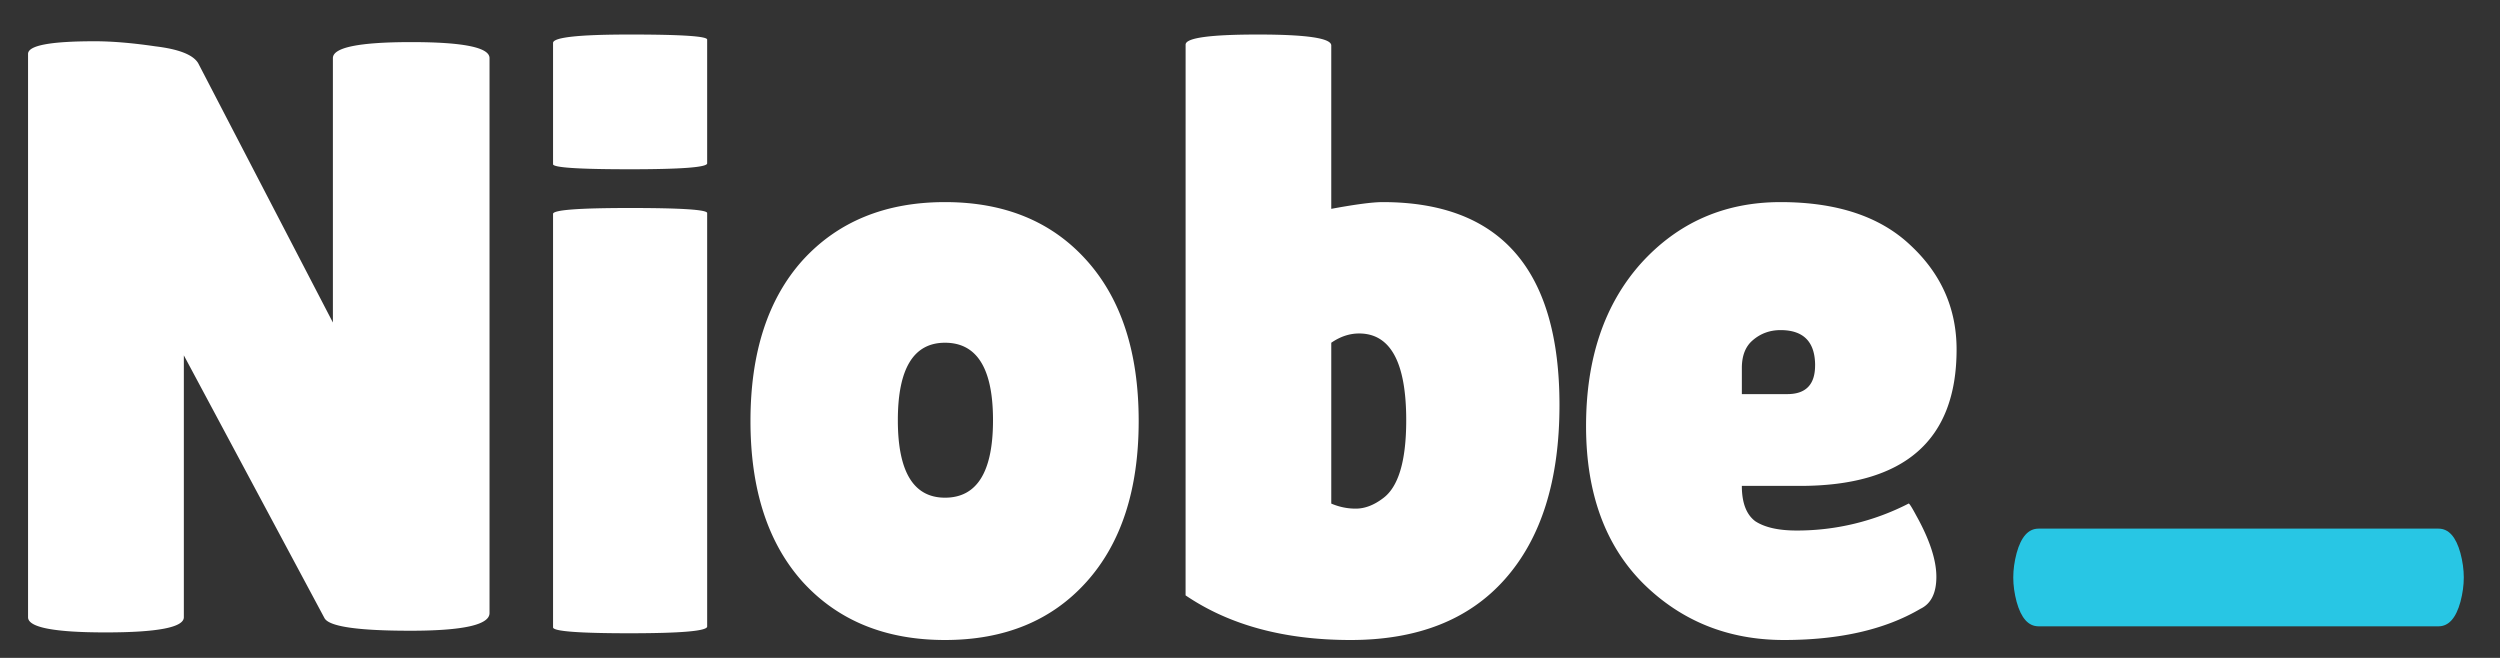 <svg xmlns="http://www.w3.org/2000/svg" width="95" height="25" fill="none"><rect width="100%" height="100%" fill="#333333" stroke="none"/><path fill="#28c6e4" d="M92.664 23.8h-15.2c-.384 0-.661-.31-.832-.928-.085-.32-.128-.63-.128-.928s.043-.608.128-.928c.17-.619.448-.928.832-.928h15.2c.384 0 .661.31.832.928.085.32.128.63.128.928s-.043.608-.128.928c-.17.619-.448.928-.832.928z"/><path fill="#fff" d="M18.602 23.296c0 .448-1.002.672-3.008.672-2.005 0-3.093-.16-3.264-.48l-5.344-9.984v9.952c0 .384-.992.576-2.976.576-1.962 0-2.944-.192-2.944-.576V2.048c0-.32.843-.48 2.528-.48.662 0 1.43.064 2.304.192.896.107 1.44.32 1.632.64l5.12 9.856V2.208c0-.405.992-.608 2.976-.608s2.976.203 2.976.608zm8.27.512c0 .17-.981.256-2.944.256-1.941 0-2.912-.075-2.912-.224V8.128c0-.15.97-.224 2.912-.224 1.963 0 2.944.064 2.944.192zm0-17.6c0 .15-.981.224-2.944.224-1.941 0-2.912-.064-2.912-.192V1.632c0-.213.97-.32 2.912-.32 1.963 0 2.944.064 2.944.192zm3.63 15.904c-1.322-1.472-1.984-3.51-1.984-6.112s.662-4.64 1.984-6.112C31.846 8.416 33.65 7.68 35.91 7.68c2.262 0 4.054.736 5.376 2.208C42.61 11.36 43.27 13.398 43.27 16s-.661 4.64-1.984 6.112c-1.322 1.472-3.114 2.208-5.376 2.208-2.261 0-4.064-.736-5.408-2.208zm5.408-9.088c-1.194 0-1.792.981-1.792 2.944s.598 2.944 1.792 2.944c1.216 0 1.824-.981 1.824-2.944s-.608-2.944-1.824-2.944zm9.143-11.328c0-.256.917-.384 2.751-.384 1.856 0 2.784.139 2.784.416v6.208c.918-.17 1.568-.256 1.952-.256 4.48 0 6.72 2.57 6.72 7.712 0 2.859-.693 5.067-2.08 6.624-1.365 1.536-3.317 2.304-5.856 2.304-2.517 0-4.608-.565-6.272-1.696zm6.591 10.976c-.362 0-.714.117-1.056.352v6.112c.3.128.608.192.928.192.342 0 .683-.128 1.024-.384.598-.427.896-1.419.896-2.976 0-2.197-.597-3.296-1.792-3.296zm21.33 10.464c-1.345.79-3.073 1.184-5.185 1.184s-3.893-.715-5.343-2.144c-1.451-1.45-2.176-3.445-2.176-5.984 0-2.56.693-4.619 2.08-6.176 1.407-1.557 3.178-2.336 5.311-2.336s3.777.544 4.929 1.632c1.173 1.088 1.76 2.41 1.76 3.968 0 3.456-1.984 5.184-5.952 5.184H66.19c0 .64.17 1.088.512 1.344.362.235.885.352 1.568.352a9.273 9.273 0 0 0 4.256-1.024c.02-.021.117.128.288.448.512.917.768 1.696.768 2.336 0 .619-.203 1.024-.608 1.216zm-4-9.248c0-.896-.438-1.344-1.313-1.344-.405 0-.757.128-1.055.384-.278.235-.416.587-.416 1.056v.992h1.728c.703 0 1.055-.363 1.055-1.088z"/></svg>
